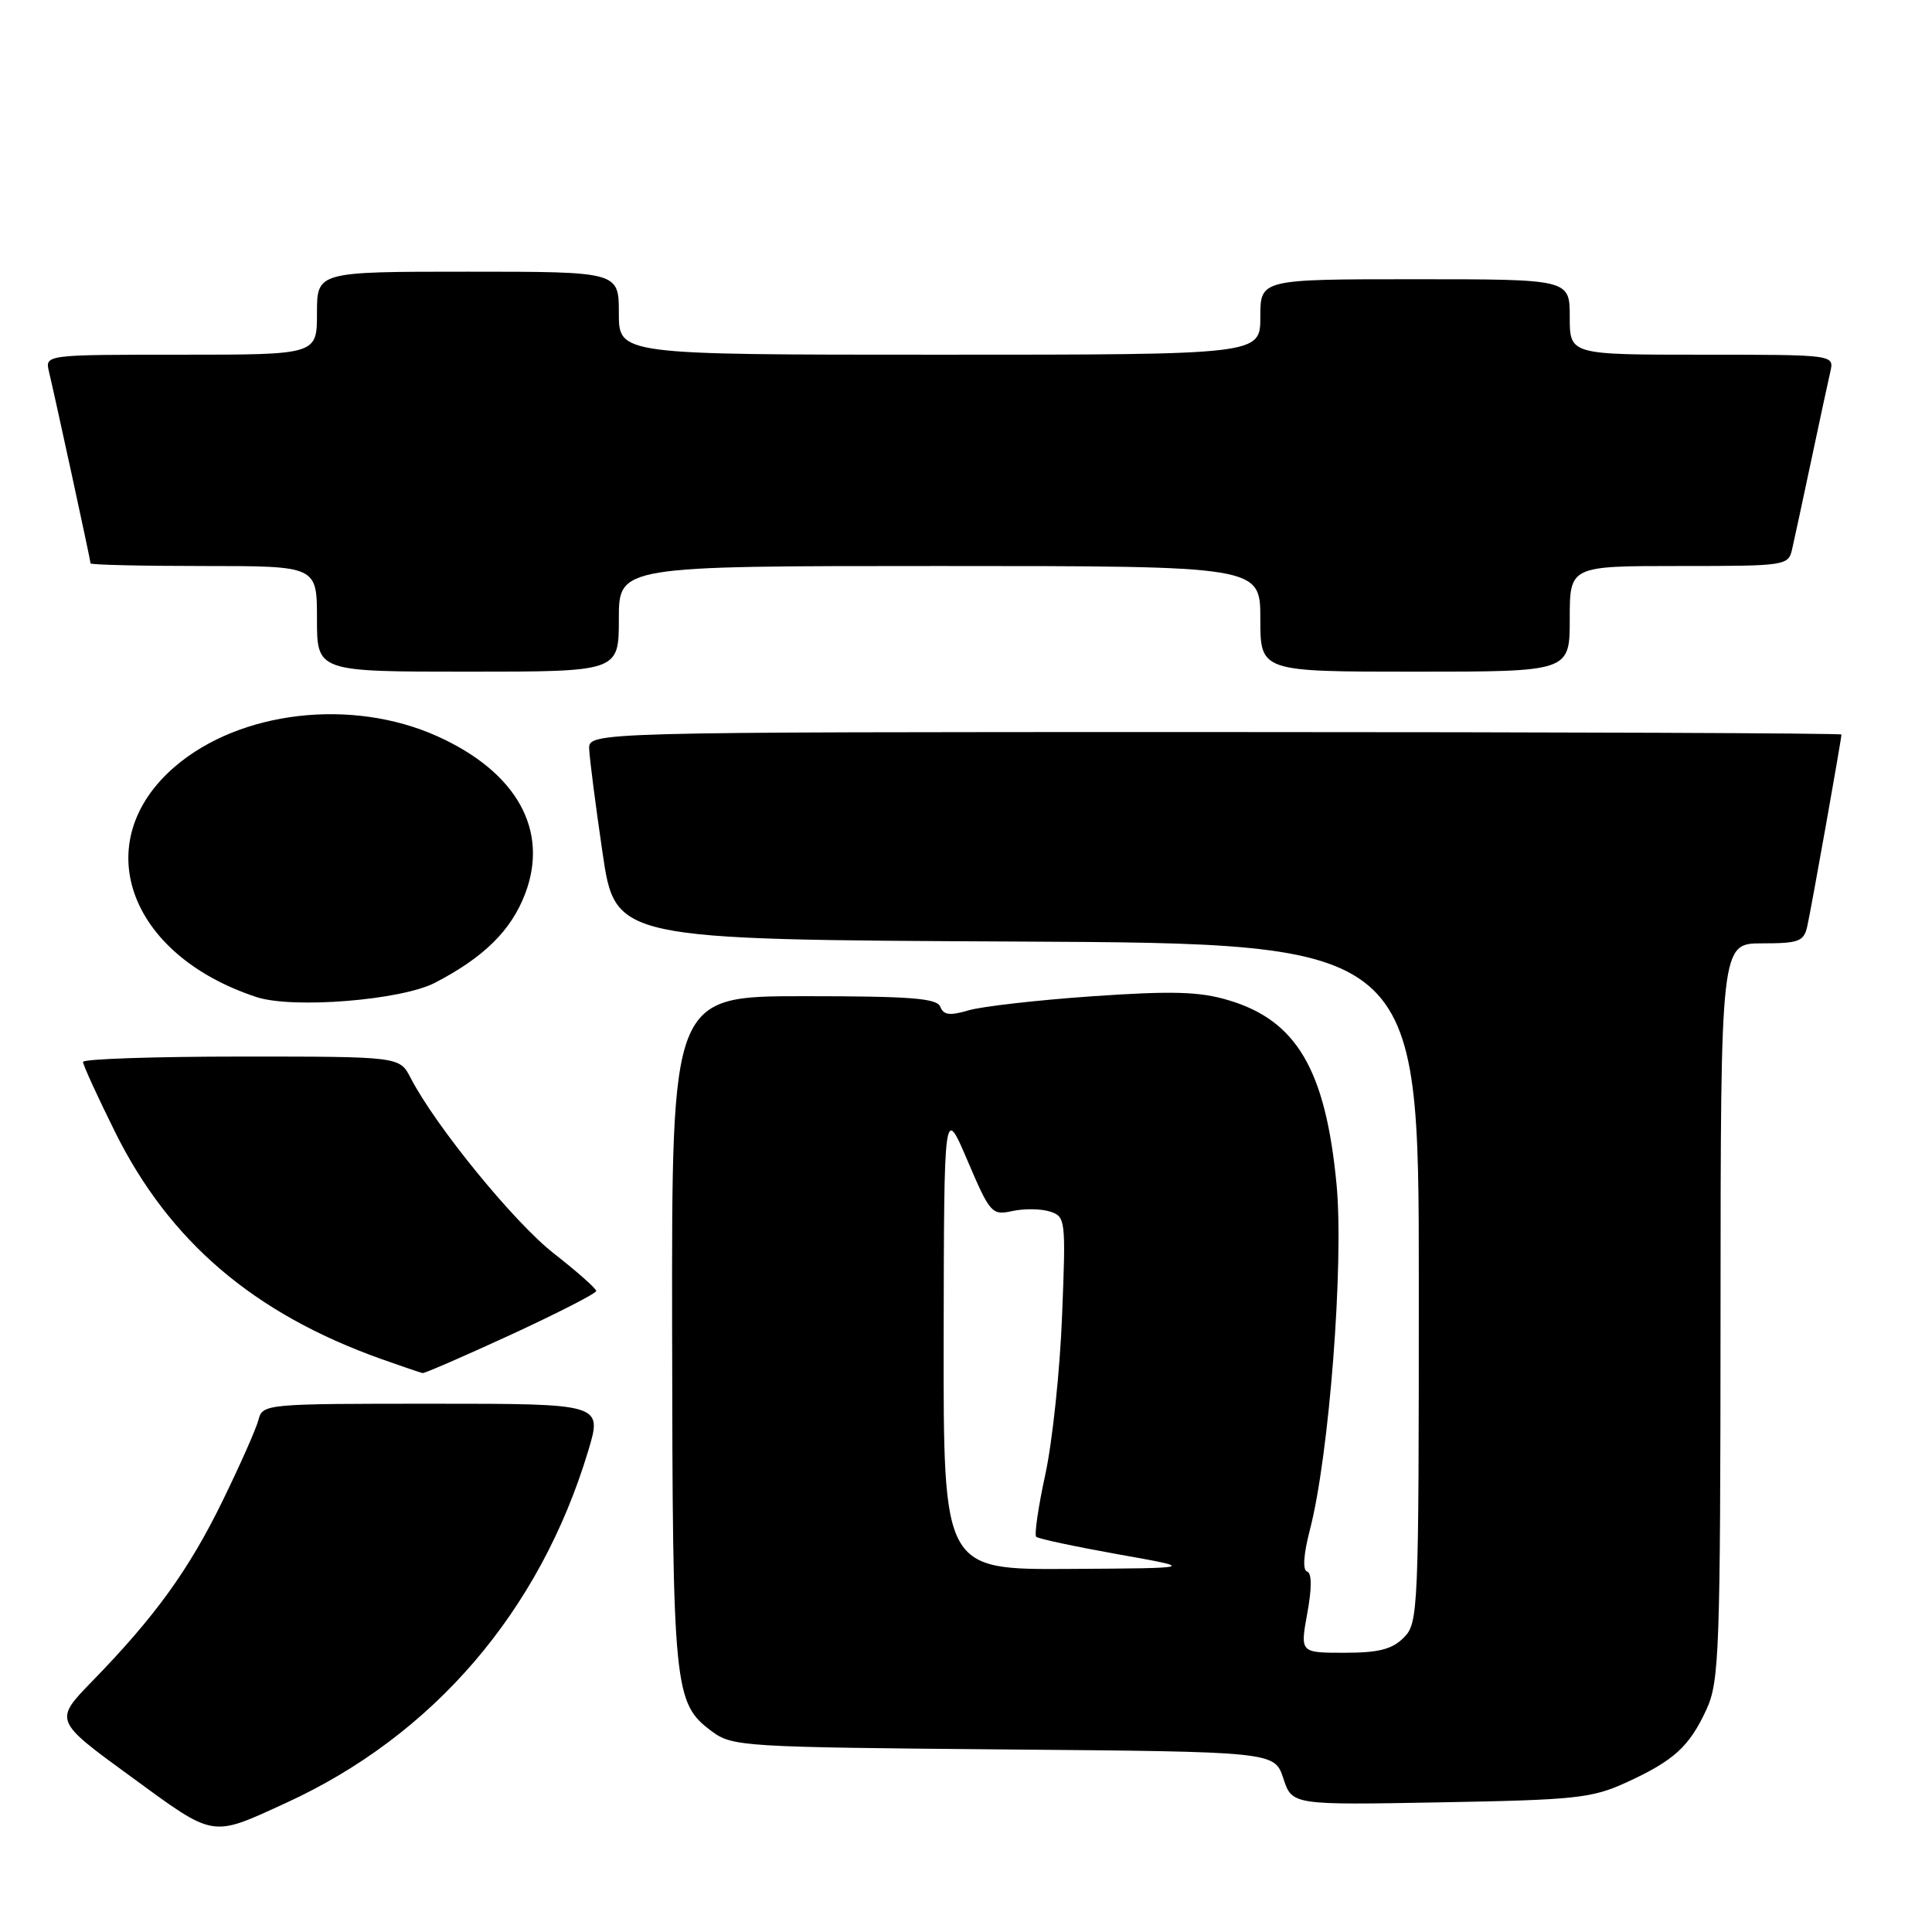 <?xml version="1.0" encoding="UTF-8" standalone="no"?>
<!DOCTYPE svg PUBLIC "-//W3C//DTD SVG 1.1//EN" "http://www.w3.org/Graphics/SVG/1.1/DTD/svg11.dtd" >
<svg xmlns="http://www.w3.org/2000/svg" xmlns:xlink="http://www.w3.org/1999/xlink" version="1.1" viewBox="0 0 256 256">
 <g >
 <path fill="currentColor"
d=" M 37.89 238.90 C 57.41 229.96 71.54 213.51 77.94 192.25 C 79.82 186.00 79.82 186.00 57.31 186.00 C 35.18 186.00 34.80 186.03 34.25 188.13 C 33.95 189.31 31.80 194.15 29.49 198.88 C 25.04 208.00 20.53 214.24 12.23 222.76 C 7.15 227.98 7.15 227.98 17.33 235.40 C 28.56 243.60 27.87 243.49 37.89 238.90 Z  M 215.46 236.20 C 221.82 233.29 223.85 231.43 226.12 226.50 C 227.82 222.79 227.96 218.91 227.98 173.75 C 228.00 125.00 228.00 125.00 233.48 125.00 C 238.35 125.00 239.02 124.75 239.47 122.75 C 239.98 120.52 244.00 97.95 244.00 97.33 C 244.00 97.15 206.65 97.00 161.00 97.00 C 78.00 97.00 78.00 97.00 78.07 99.25 C 78.12 100.49 78.91 106.67 79.84 113.00 C 81.53 124.50 81.53 124.50 134.76 124.76 C 188.00 125.02 188.00 125.02 188.00 170.01 C 188.00 213.67 187.94 215.06 186.00 217.00 C 184.45 218.55 182.67 219.00 178.14 219.00 C 172.27 219.00 172.27 219.00 173.22 213.78 C 173.84 210.40 173.83 208.44 173.19 208.23 C 172.58 208.03 172.73 205.94 173.57 202.70 C 176.12 192.91 178.09 167.37 177.10 156.94 C 175.65 141.75 171.81 135.21 162.77 132.53 C 158.91 131.38 155.35 131.28 144.73 132.01 C 137.45 132.52 130.07 133.36 128.32 133.88 C 125.86 134.61 125.02 134.50 124.60 133.41 C 124.17 132.27 120.69 132.00 106.53 132.00 C 89.00 132.00 89.00 132.00 89.06 176.25 C 89.12 223.96 89.29 225.67 94.32 229.41 C 97.04 231.43 98.42 231.51 133.01 231.81 C 168.88 232.11 168.88 232.11 170.05 235.65 C 171.21 239.18 171.21 239.18 190.86 238.82 C 208.73 238.50 210.95 238.27 215.46 236.20 Z  M 67.75 176.83 C 73.94 173.97 79.00 171.38 79.00 171.06 C 79.00 170.74 76.47 168.50 73.39 166.09 C 68.13 161.99 57.71 149.21 54.41 142.83 C 52.95 140.00 52.95 140.00 31.97 140.00 C 20.44 140.00 11.00 140.32 11.00 140.71 C 11.00 141.10 12.90 145.26 15.22 149.94 C 22.43 164.49 33.62 174.05 50.50 180.07 C 53.25 181.05 55.73 181.89 56.00 181.94 C 56.27 181.98 61.56 179.68 67.75 176.83 Z  M 57.62 130.23 C 64.10 126.87 67.72 123.31 69.58 118.44 C 72.79 110.02 68.47 102.28 57.91 97.54 C 46.61 92.47 31.83 94.18 23.21 101.55 C 11.60 111.49 16.90 126.51 34.00 132.12 C 38.79 133.69 53.15 132.54 57.62 130.23 Z  M 82.00 82.00 C 82.00 75.00 82.00 75.00 124.50 75.00 C 167.00 75.00 167.00 75.00 167.00 82.00 C 167.00 89.00 167.00 89.00 187.50 89.00 C 208.00 89.00 208.00 89.00 208.00 82.00 C 208.00 75.00 208.00 75.00 222.48 75.00 C 236.68 75.00 236.97 74.96 237.47 72.75 C 237.76 71.51 238.89 66.22 240.00 61.00 C 241.11 55.77 242.24 50.49 242.53 49.25 C 243.04 47.00 243.04 47.00 225.52 47.00 C 208.00 47.00 208.00 47.00 208.00 42.00 C 208.00 37.00 208.00 37.00 187.50 37.00 C 167.00 37.00 167.00 37.00 167.00 42.00 C 167.00 47.00 167.00 47.00 124.50 47.00 C 82.00 47.00 82.00 47.00 82.00 41.50 C 82.00 36.00 82.00 36.00 62.00 36.00 C 42.00 36.00 42.00 36.00 42.00 41.50 C 42.00 47.00 42.00 47.00 23.98 47.00 C 5.96 47.00 5.96 47.00 6.49 49.25 C 7.45 53.31 12.00 74.29 12.00 74.65 C 12.00 74.84 18.75 75.00 27.00 75.00 C 42.00 75.00 42.00 75.00 42.00 82.00 C 42.00 89.00 42.00 89.00 62.00 89.00 C 82.00 89.00 82.00 89.00 82.00 82.00 Z  M 125.04 177.25 C 125.09 146.50 125.09 146.50 128.20 153.79 C 131.19 160.79 131.43 161.06 134.14 160.47 C 135.69 160.13 137.92 160.16 139.10 160.53 C 141.20 161.20 141.24 161.57 140.73 174.36 C 140.45 181.59 139.45 191.02 138.52 195.33 C 137.58 199.63 137.04 203.37 137.30 203.63 C 137.56 203.89 142.44 204.93 148.14 205.95 C 158.50 207.79 158.50 207.79 141.75 207.89 C 125.00 208.00 125.00 208.00 125.04 177.25 Z "/>
</g>
</svg>